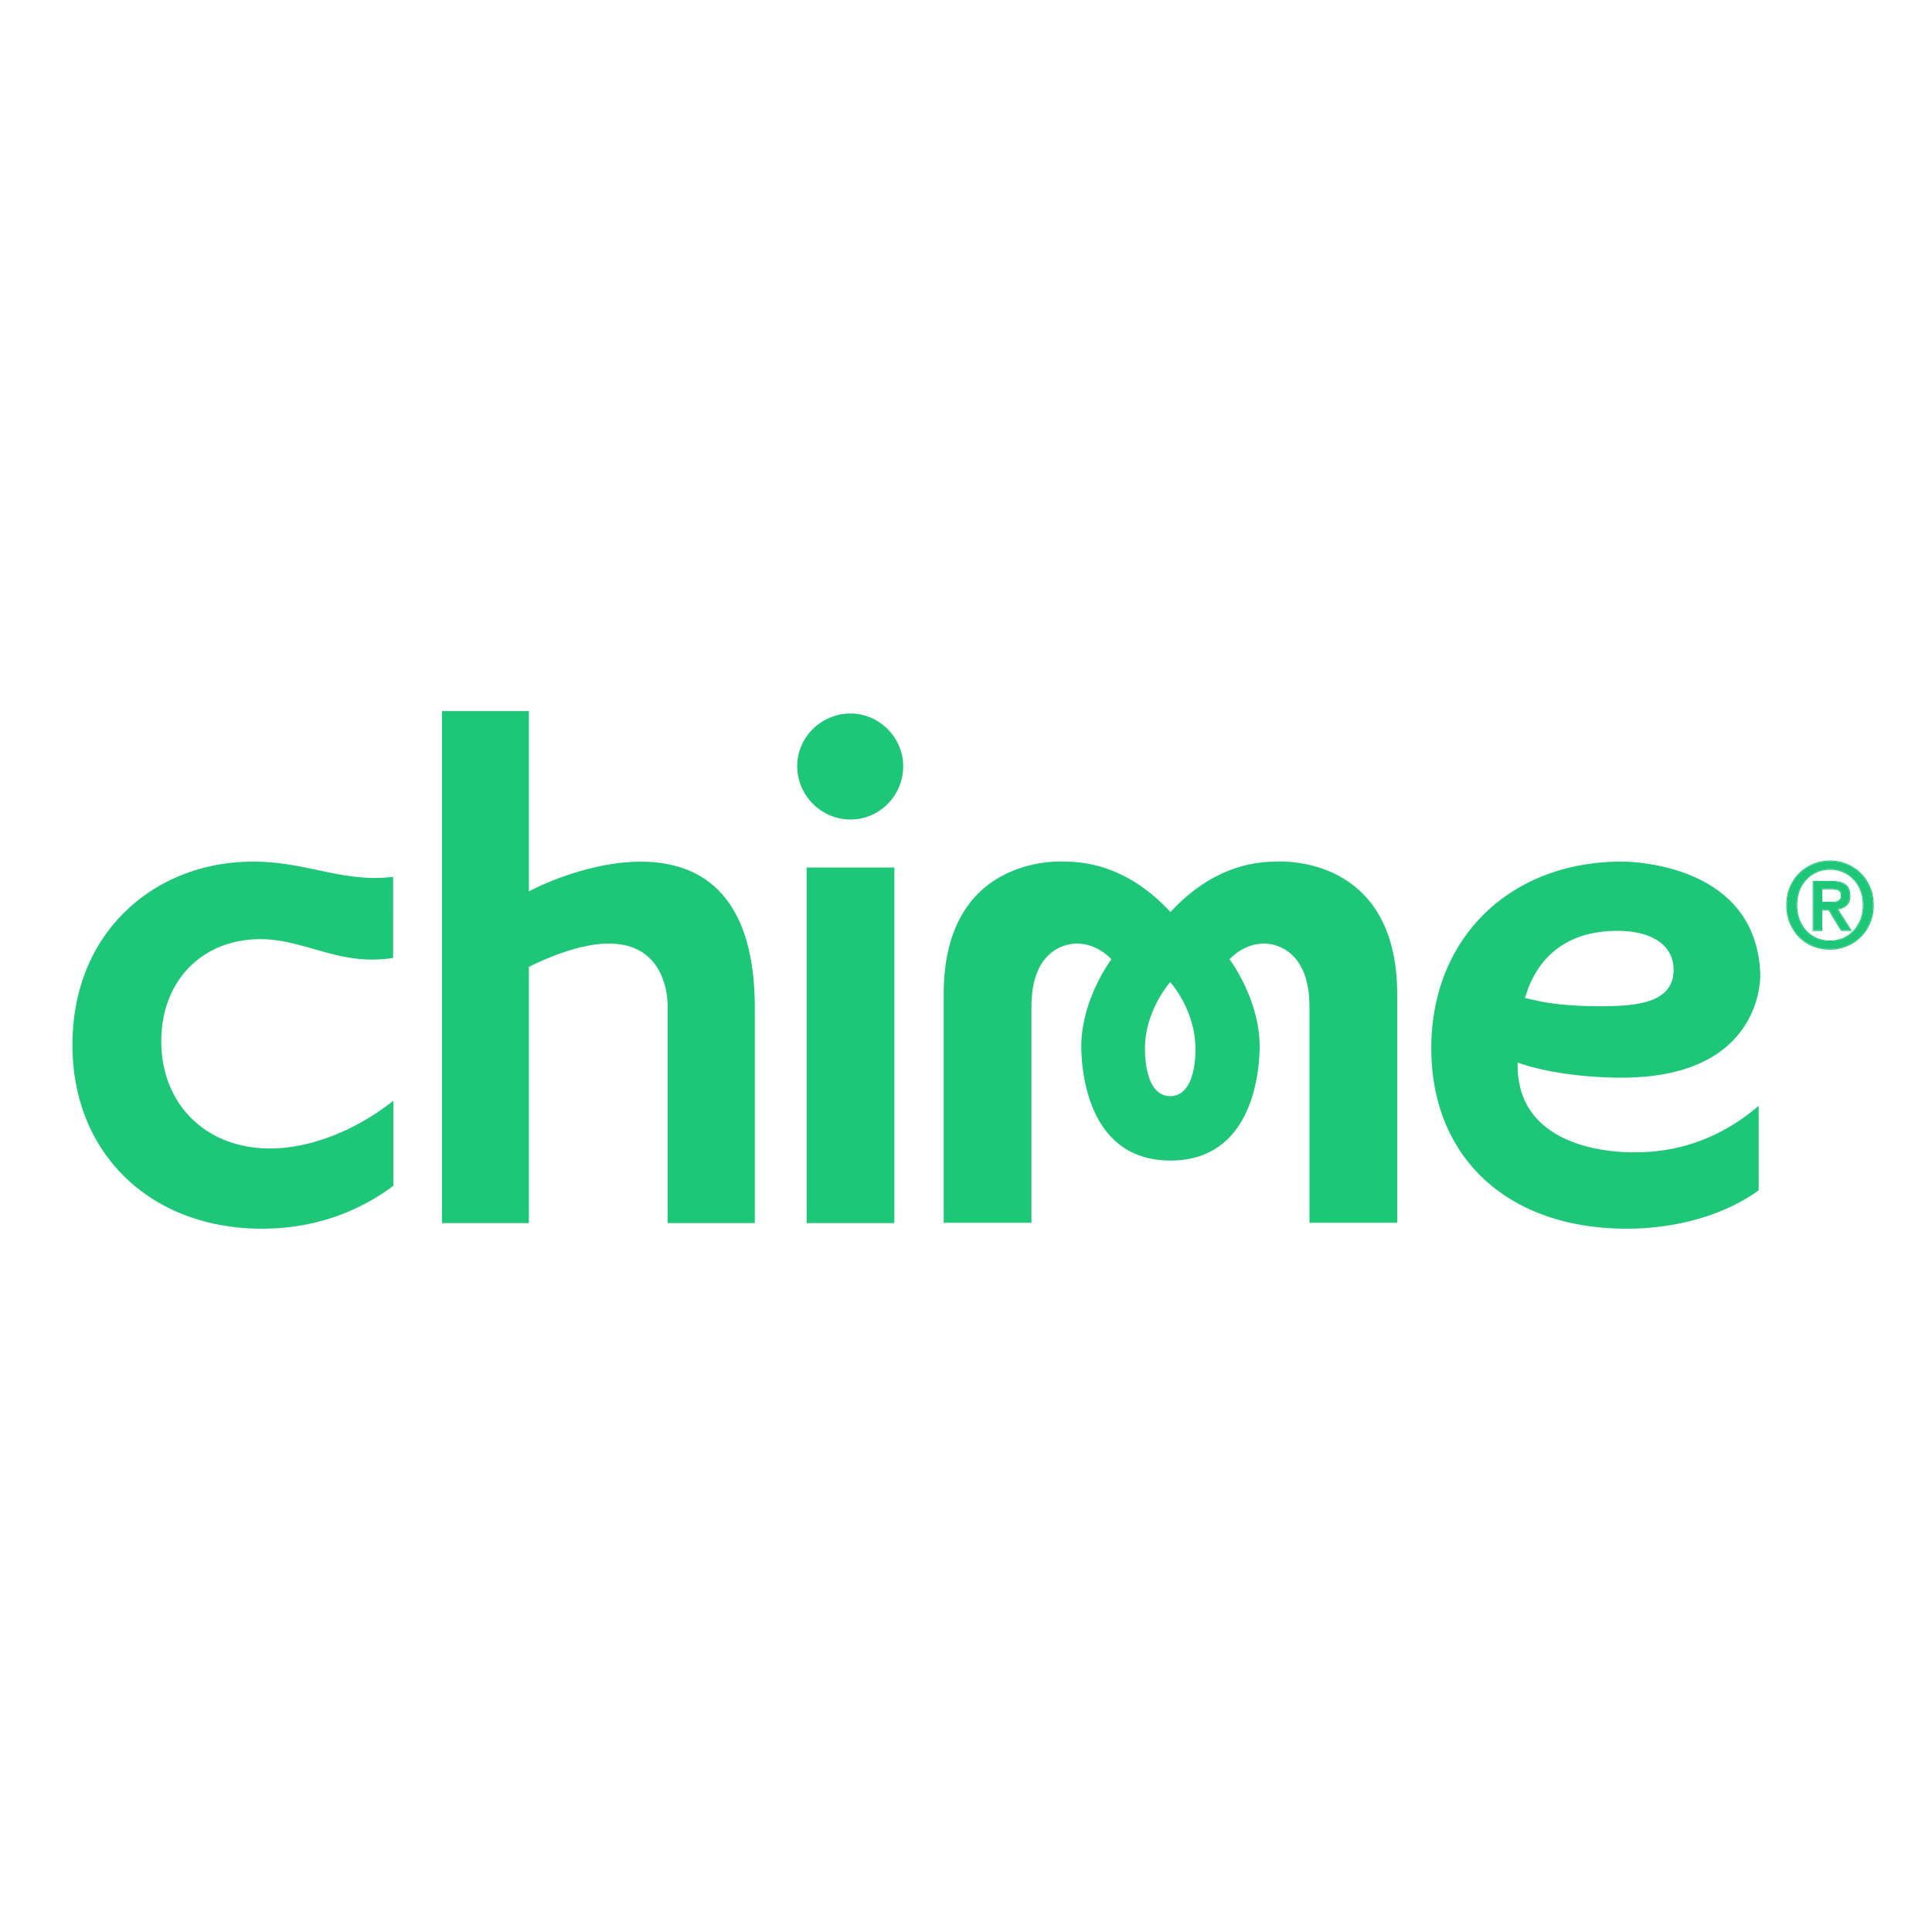<svg version="1.2" baseProfile="tiny-ps" viewBox="-27 -265 720 720" xmlns="http://www.w3.org/2000/svg"><g fill="#1EC677"><path d="M448.6 56.1c-11.8 0-25.9 4.2-39.4 18.8-13.5-14.6-27.7-18.8-39.4-18.8 0 0-45.1-3.4-45.1 49.3v85.3h32.7v-80.5c0-23.6 15.8-24.1 18.9-23.4 0 0 5.7.3 10.9 5.7 0 0-10.4 13.6-11.2 30.7 0 0-2.3 44.3 33.2 44.3s33.2-44.3 33.2-44.3c-.8-17.1-11.2-30.7-11.2-30.7 5.2-5.4 10.9-5.7 10.9-5.7 3-.7 18.9-.2 18.9 23.4v80.5h32.7v-85.3c-.1-52.7-45.1-49.3-45.1-49.3zm-39.5 87.4c-7 0-9.3-8.8-9.4-17.2-.2-14.6 9.3-25.1 9.4-25.3.2.2 9.6 10.7 9.4 25.3 0 8.4-2.4 17.2-9.4 17.2zM306.3 58.3h-32.7v132.5h32.7V58.3zM290 .9c-10.9 0-19.9 8.8-19.9 19.6 0 10.9 8.9 19.9 19.9 19.9 10.8 0 19.6-8.9 19.6-19.9C309.6 9.9 300.7.9 290 .9zM170.1 67.2V0h-32.4v190.8h32.4V95.3c53.7-26.1 51.7 15.2 51.7 15.2v80.3h32.5v-80.3c-.1-77.6-67.9-52-84.2-43.3zM538.6 131c17.4 6.1 39.5 5.6 39.5 5.6 52.4-.3 50.9-38.4 50.9-38.4-1.3-42.9-51.7-42.1-51.7-42.1-41.7 0-70.9 28.6-70.9 69.5s28.6 67.3 72.8 67.3c18.8 0 36.7-5.2 49.2-14.3v-31.5c-13.1 11.3-28.8 17.3-45.4 17.3.1 0-45.3 2.3-44.4-33.4zm4-27.9c5.5-13.9 16.9-21.2 33.1-21.2 13.3 0 21 5.6 21 14.5 0 12.5-14.1 13.6-27.3 13.6-13 0-21-1.4-24.6-2.3l-3.5-.8 1.3-3.8zm-472 89.8c23 0 39.3-8.7 49-16v-31.7c-14.3 11.3-31.1 17.8-46 17.8-23.8 0-40.5-16.4-40.5-40 0-22.4 15.2-38 36.9-38 7.1 0 13.2 1.8 19.7 3.6 6.7 1.9 13.7 4 22 4 2.6 0 5.2-.2 7.8-.6V61.8c-2.2.2-4.3.4-6.5.4-7.5 0-14.3-1.4-21.4-2.9-7.5-1.6-15.2-3.2-24.3-3.2-18.1 0-34.9 6.4-47.2 18.2C7 86.8 0 104.2 0 124.5c0 40.3 29 68.4 70.6 68.4zM667.512 72.305c0-1.976-.319-3.793-.959-5.45-.639-1.656-1.526-3.08-2.659-4.272a11.726 11.726 0 00-3.968-2.746c-1.511-.669-3.139-1.003-4.882-1.003-1.773 0-3.43.334-4.97 1.002a11.726 11.726 0 00-3.968 2.747c-1.133 1.192-2.02 2.616-2.659 4.273-.64 1.656-.959 3.473-.959 5.45 0 1.86.29 3.603.872 5.23.581 1.628 1.409 3.053 2.485 4.273a12.446 12.446 0 003.967 2.921c1.54.698 3.284 1.047 5.232 1.047 1.743 0 3.371-.32 4.882-.96a12.272 12.272 0 003.968-2.79c1.133-1.191 2.02-2.601 2.659-4.229.64-1.656.959-3.487.959-5.493zm3.488 0c0 2.442-.436 4.665-1.308 6.67-.843 2.006-2.005 3.72-3.488 5.145a15.458 15.458 0 01-5.1 3.313 15.855 15.855 0 01-6.06 1.177c-2.355 0-4.52-.406-6.496-1.22-1.948-.843-3.633-1.991-5.058-3.445-1.395-1.453-2.499-3.167-3.313-5.144-.785-2.005-1.177-4.17-1.177-6.496 0-2.441.421-4.665 1.264-6.67.872-2.006 2.035-3.72 3.488-5.145a15.958 15.958 0 015.144-3.313A16.298 16.298 0 01655.044 56c2.121 0 4.141.392 6.06 1.177a15.46 15.46 0 015.1 3.313c1.483 1.425 2.645 3.14 3.488 5.145.872 2.005 1.308 4.229 1.308 6.67zm-15.869-.915c.552 0 1.075-.015 1.569-.044.523-.058.974-.189 1.352-.392.378-.204.683-.48.915-.829.233-.377.349-.9.349-1.57 0-.551-.131-.987-.392-1.307a2.304 2.304 0 00-.916-.741 3.514 3.514 0 00-1.264-.305 10.91 10.91 0 00-1.352-.088h-3.575v5.276h3.314zm-3.314 10.245h-2.964v-18.05h6.845c2.179 0 3.822.408 4.926 1.221 1.104.814 1.657 2.137 1.657 3.968 0 1.627-.451 2.82-1.352 3.575-.901.755-2.02 1.206-3.357 1.351l5.057 7.935h-3.357l-4.664-7.717h-2.791v7.717z"/><path fill-rule="evenodd" d="M659.805 60.11c-1.471-.65-3.057-.976-4.761-.976-1.735 0-3.35.326-4.851.978h-.003a11.422 11.422 0 00-3.866 2.678c-1.105 1.16-1.971 2.55-2.597 4.174-.625 1.618-.939 3.398-.939 5.341 0 1.828.285 3.538.854 5.13.569 1.594 1.378 2.984 2.426 4.174a12.154 12.154 0 003.87 2.849c1.495.677 3.195 1.019 5.106 1.019 1.705 0 3.292-.313 4.763-.935a11.96 11.96 0 003.869-2.722c1.105-1.161 1.971-2.537 2.598-4.13.624-1.618.938-3.412.938-5.385 0-1.944-.314-3.723-.939-5.341-.626-1.623-1.492-3.013-2.597-4.174a11.416 11.416 0 00-3.867-2.677l-.004-.002zm.121 24.707c-1.511.64-3.139.96-4.882.96-1.948 0-3.692-.35-5.232-1.047a12.446 12.446 0 01-3.967-2.92c-1.076-1.221-1.904-2.646-2.485-4.273-.582-1.628-.872-3.372-.872-5.232 0-1.976.319-3.793.959-5.45.639-1.656 1.526-3.08 2.659-4.272a11.726 11.726 0 013.968-2.746c1.54-.669 3.197-1.003 4.97-1.003 1.743 0 3.371.334 4.882 1.002a11.726 11.726 0 013.968 2.747c1.133 1.192 2.02 2.616 2.659 4.273.64 1.656.959 3.473.959 5.45 0 2.005-.319 3.836-.959 5.492-.639 1.628-1.526 3.038-2.659 4.23a12.272 12.272 0 01-3.968 2.79zm-11.498 2.848c-1.981-.858-3.699-2.027-5.152-3.51l-.002-.002c-1.423-1.482-2.547-3.229-3.374-5.238l-.002-.005c-.8-2.043-1.198-4.245-1.198-6.605 0-2.476.428-4.74 1.288-6.786l.001-.004c.886-2.038 2.07-3.786 3.553-5.239l.002-.002a16.265 16.265 0 015.24-3.375 16.592 16.592 0 016.26-1.199c2.159 0 4.217.4 6.172 1.2a15.764 15.764 0 015.197 3.375c1.513 1.454 2.697 3.202 3.555 5.242.89 2.047 1.332 4.311 1.332 6.788 0 2.477-.442 4.741-1.332 6.788-.858 2.04-2.042 3.789-3.555 5.242a15.764 15.764 0 01-5.197 3.376 16.15 16.15 0 01-6.172 1.2c-2.39 0-4.594-.414-6.611-1.244l-.005-.002zm12.676-.232a15.458 15.458 0 005.1-3.313c1.483-1.424 2.645-3.14 3.488-5.145.872-2.005 1.308-4.228 1.308-6.67 0-2.441-.436-4.665-1.308-6.67-.843-2.006-2.005-3.72-3.488-5.145a15.46 15.46 0 00-5.1-3.313 15.857 15.857 0 00-6.06-1.177c-2.151 0-4.2.392-6.148 1.177a15.958 15.958 0 00-5.144 3.313c-1.453 1.425-2.616 3.14-3.488 5.145-.843 2.005-1.264 4.229-1.264 6.67 0 2.325.392 4.49 1.177 6.496.814 1.977 1.918 3.691 3.313 5.144 1.425 1.454 3.11 2.602 5.058 3.445 1.976.814 4.141 1.22 6.496 1.22 2.121 0 4.141-.392 6.06-1.177zm-2.418-20.002l-.005-.007a2.002 2.002 0 00-.799-.645 3.208 3.208 0 00-1.157-.278h-.009l-.009-.002a10.61 10.61 0 00-1.315-.085h-3.275v4.676h3.014c.544 0 1.058-.015 1.544-.043.49-.055.899-.177 1.234-.358.334-.18.601-.42.806-.725.19-.313.301-.772.301-1.408 0-.507-.12-.868-.325-1.118l-.005-.007zm.281 2.694a2.507 2.507 0 01-.915.829c-.378.203-.829.334-1.352.392-.494.03-1.017.044-1.569.044h-3.314v-5.276h3.575c.436 0 .887.03 1.352.088a3.5 3.5 0 011.264.305c.378.174.683.421.916.741.261.32.392.756.392 1.308 0 .668-.116 1.192-.349 1.57zm-6.85 11.81h-3.564v-18.65h7.144c2.209 0 3.926.412 5.105 1.28 1.205.888 1.779 2.317 1.779 4.209 0 1.68-.467 2.972-1.459 3.805-.843.707-1.861 1.156-3.045 1.355l5.099 8h-4.073l-4.665-7.716h-2.321v7.717zm-.3-8.017h2.791l4.664 7.717h3.357l-5.057-7.935c.111-.012.221-.026.329-.042 1.193-.18 2.202-.616 3.028-1.31.901-.755 1.352-1.947 1.352-3.574 0-1.831-.553-3.154-1.657-3.968-1.104-.813-2.747-1.22-4.926-1.22h-6.845v18.049h2.964v-7.717z"/></g></svg>